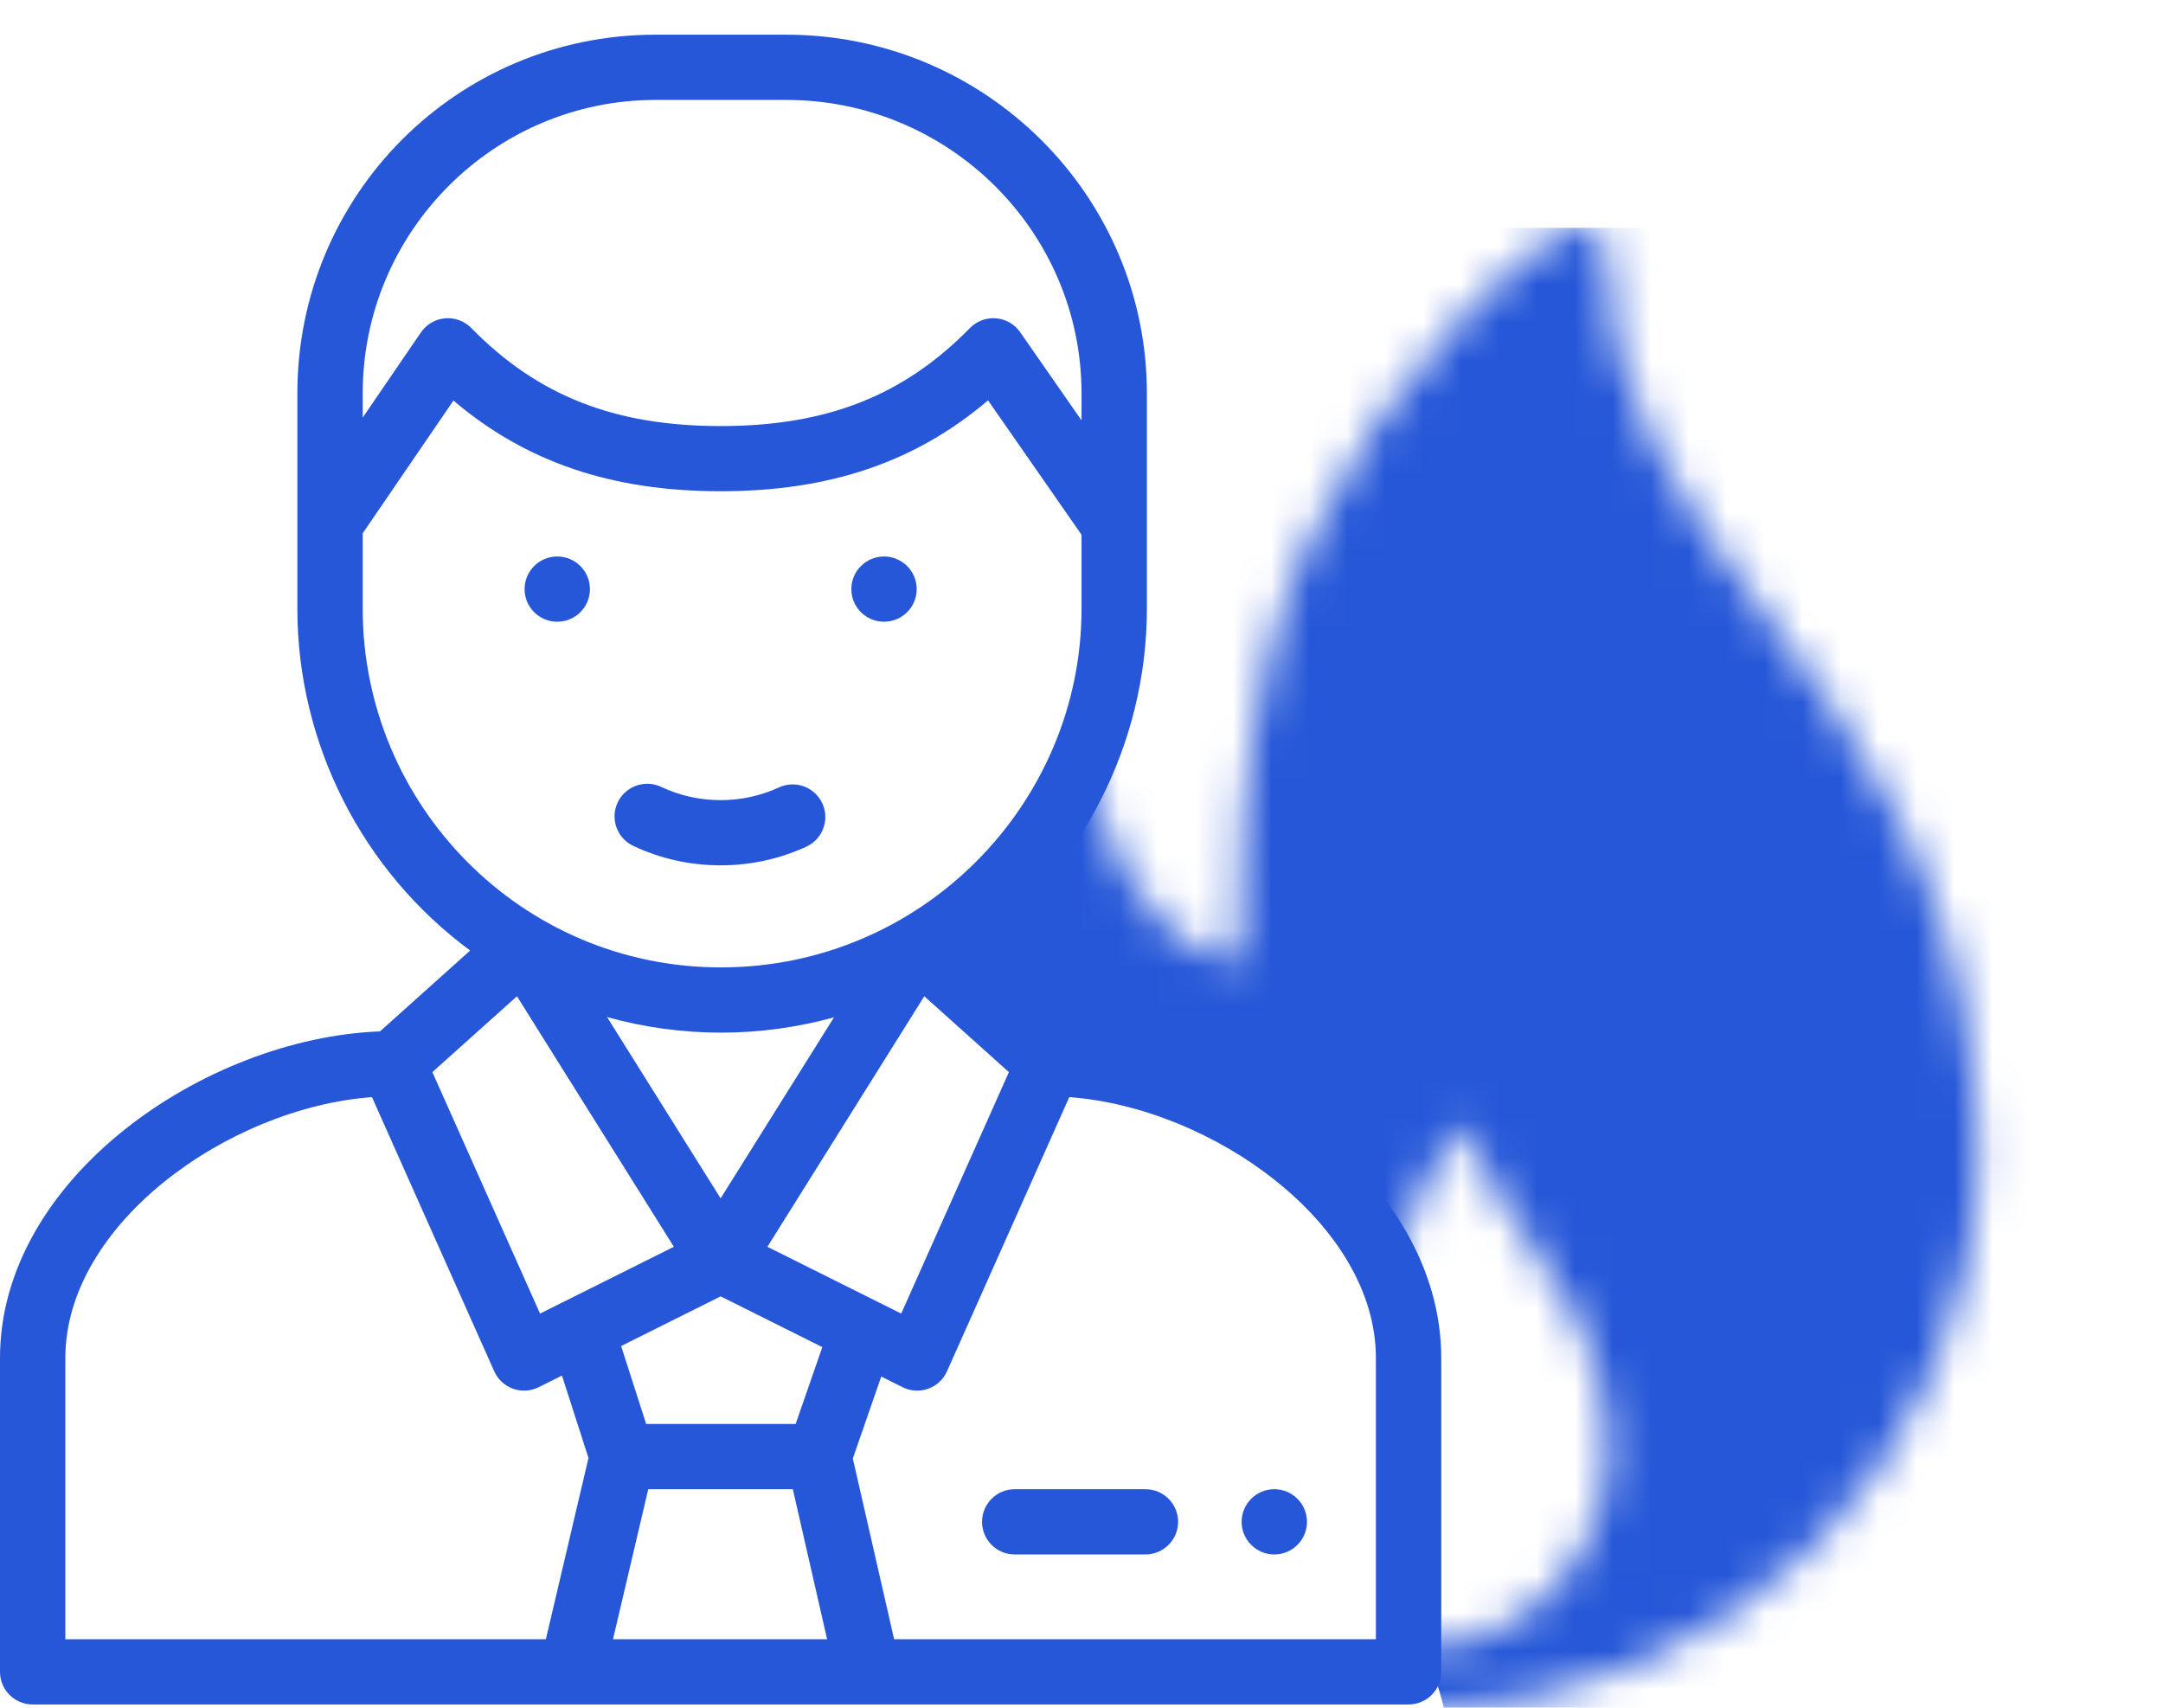 <svg width="57" height="45" viewBox="0 0 57 45" fill="none" xmlns="http://www.w3.org/2000/svg">
<g clip-path="url(#clip0)">
<mask id="mask0" mask-type="alpha" maskUnits="userSpaceOnUse" x="22" y="6" width="31" height="39">
<path d="M52.042 28.834C51.595 23.018 48.887 19.373 46.498 16.156C44.286 13.178 42.375 10.607 42.375 6.814C42.375 6.509 42.204 6.231 41.934 6.091C41.662 5.951 41.336 5.974 41.09 6.153C37.502 8.72 34.508 13.048 33.462 17.177C32.736 20.051 32.64 23.282 32.627 25.417C29.313 24.709 28.562 19.753 28.555 19.699C28.517 19.442 28.36 19.218 28.132 19.096C27.901 18.975 27.629 18.966 27.395 19.082C27.222 19.166 23.131 21.245 22.892 29.545C22.876 29.821 22.875 30.098 22.875 30.375C22.875 38.438 29.436 44.999 37.5 44.999C37.511 44.999 37.523 45.001 37.532 44.999C37.536 44.999 37.539 44.999 37.543 44.999C45.587 44.976 52.125 38.424 52.125 30.375C52.125 29.969 52.042 28.834 52.042 28.834ZM37.5 43.374C34.812 43.374 32.625 41.044 32.625 38.181C32.625 38.084 32.624 37.985 32.631 37.864C32.664 36.657 32.893 35.833 33.145 35.284C33.616 36.297 34.459 37.227 35.827 37.227C36.276 37.227 36.64 36.864 36.64 36.415C36.64 35.258 36.664 33.924 36.952 32.719C37.208 31.651 37.821 30.515 38.597 29.604C38.942 30.787 39.615 31.743 40.272 32.677C41.212 34.013 42.184 35.395 42.355 37.75C42.365 37.89 42.375 38.03 42.375 38.181C42.375 41.044 40.188 43.374 37.5 43.374Z" fill="#2657D8"/>
</mask>
<g mask="url(#mask0)">
<path d="M24 25C24 25 28 21.5 29 17.5C30 13.5 37.5 -1 37.5 -1C40.5 -0.667 46.7 0 47.5 0C48.5 0 60 20 61 21.5C62 23 50.5 46 50 47C49.6 47.8 41.5 48 37.5 48C38 47.5 38.7 45.9 37.5 43.5C36 40.5 39.045 33.927 35 31.5C30 28.5 26.333 26.333 24 25Z" fill="#2657D8"/>
</g>
</g>
<path d="M23.296 16.383C23.771 16.383 24.157 15.998 24.157 15.524C24.157 15.049 23.771 14.664 23.296 14.664C22.82 14.664 22.435 15.049 22.435 15.524C22.435 15.998 22.82 16.383 23.296 16.383Z" fill="#2657D8"/>
<path d="M14.685 16.383C15.161 16.383 15.546 15.998 15.546 15.524C15.546 15.049 15.161 14.664 14.685 14.664C14.209 14.664 13.824 15.049 13.824 15.524C13.824 15.998 14.209 16.383 14.685 16.383Z" fill="#2657D8"/>
<path d="M16.689 22.29C17.411 22.63 18.186 22.802 18.99 22.802C19.777 22.802 20.536 22.637 21.248 22.311C21.68 22.112 21.869 21.602 21.671 21.171C21.472 20.739 20.96 20.55 20.528 20.749C20.044 20.971 19.527 21.084 18.99 21.084C18.442 21.084 17.914 20.966 17.423 20.735C16.993 20.533 16.479 20.717 16.277 21.146C16.074 21.575 16.258 22.087 16.689 22.29Z" fill="#2657D8"/>
<path d="M37.98 35.785C37.98 31.059 32.588 27.353 27.966 27.178L25.608 25.063C28.48 22.972 30.223 19.611 30.223 16.039V10.367C30.223 5.155 25.96 0.914 20.721 0.914H17.277C12.045 0.914 7.836 5.14 7.836 10.367V16.039C7.836 19.605 9.556 22.959 12.39 25.047L10.014 27.178C5.402 27.353 0 31.05 0 35.785V44.055C0 44.529 0.385 44.914 0.861 44.914H37.119C37.595 44.914 37.98 44.529 37.98 44.055V35.785ZM17.083 39.242H20.893L21.796 43.195H16.154L17.083 39.242ZM20.967 37.523H17.028L16.368 35.469L18.991 34.16L21.67 35.498L20.967 37.523ZM18.99 31.578L15.998 26.801C16.97 27.071 17.98 27.211 18.999 27.211C20.009 27.211 21.011 27.073 21.978 26.808L18.99 31.578ZM20.223 32.854L24.357 26.252L26.587 28.251L23.749 34.614L20.223 32.854ZM17.277 2.633H20.721C25.011 2.633 28.501 6.102 28.501 10.367V11.078L26.884 8.754C26.738 8.543 26.505 8.409 26.249 8.388C25.992 8.366 25.741 8.46 25.561 8.643C23.811 10.43 21.784 11.227 18.991 11.227C16.197 11.227 14.17 10.43 12.419 8.643C12.238 8.459 11.985 8.365 11.728 8.388C11.471 8.41 11.238 8.547 11.092 8.76L9.558 11.004V10.367C9.558 6.102 13.021 2.633 17.277 2.633ZM9.558 16.039V14.053L11.949 10.555C13.865 12.182 16.129 12.945 18.991 12.945C21.855 12.945 24.121 12.18 26.037 10.55L28.501 14.091V16.039C28.501 21.186 24.286 25.492 18.999 25.492C13.729 25.492 9.558 21.199 9.558 16.039ZM13.623 26.252L17.758 32.854L14.231 34.614L11.394 28.251L13.623 26.252ZM1.722 35.785C1.722 32.245 6.034 29.188 9.802 28.91L13.024 36.134C13.119 36.349 13.299 36.515 13.52 36.594C13.741 36.673 13.985 36.658 14.196 36.554L14.809 36.247L15.508 38.419L14.385 43.195H1.722V35.785ZM36.258 43.195H23.562L22.474 38.432L23.223 36.273L23.785 36.554C23.997 36.659 24.241 36.672 24.46 36.594C24.682 36.515 24.861 36.349 24.956 36.134L28.178 28.91C31.946 29.188 36.258 32.245 36.258 35.785V43.195Z" fill="#2657D8"/>
<path d="M30.184 39.242H26.74C26.265 39.242 25.879 39.627 25.879 40.102C25.879 40.576 26.265 40.961 26.74 40.961H30.184C30.66 40.961 31.046 40.576 31.046 40.102C31.046 39.627 30.66 39.242 30.184 39.242Z" fill="#2657D8"/>
<path d="M33.581 39.242C34.057 39.242 34.442 39.627 34.442 40.102C34.442 40.576 34.057 40.961 33.581 40.961C33.106 40.961 32.72 40.576 32.72 40.102C32.72 39.627 33.106 39.242 33.581 39.242Z" fill="#2657D8"/>
<defs>
<clipPath id="clip0">
<rect x="18" y="6" width="39" height="39" fill="white"/>
</clipPath>
</defs>
</svg>
